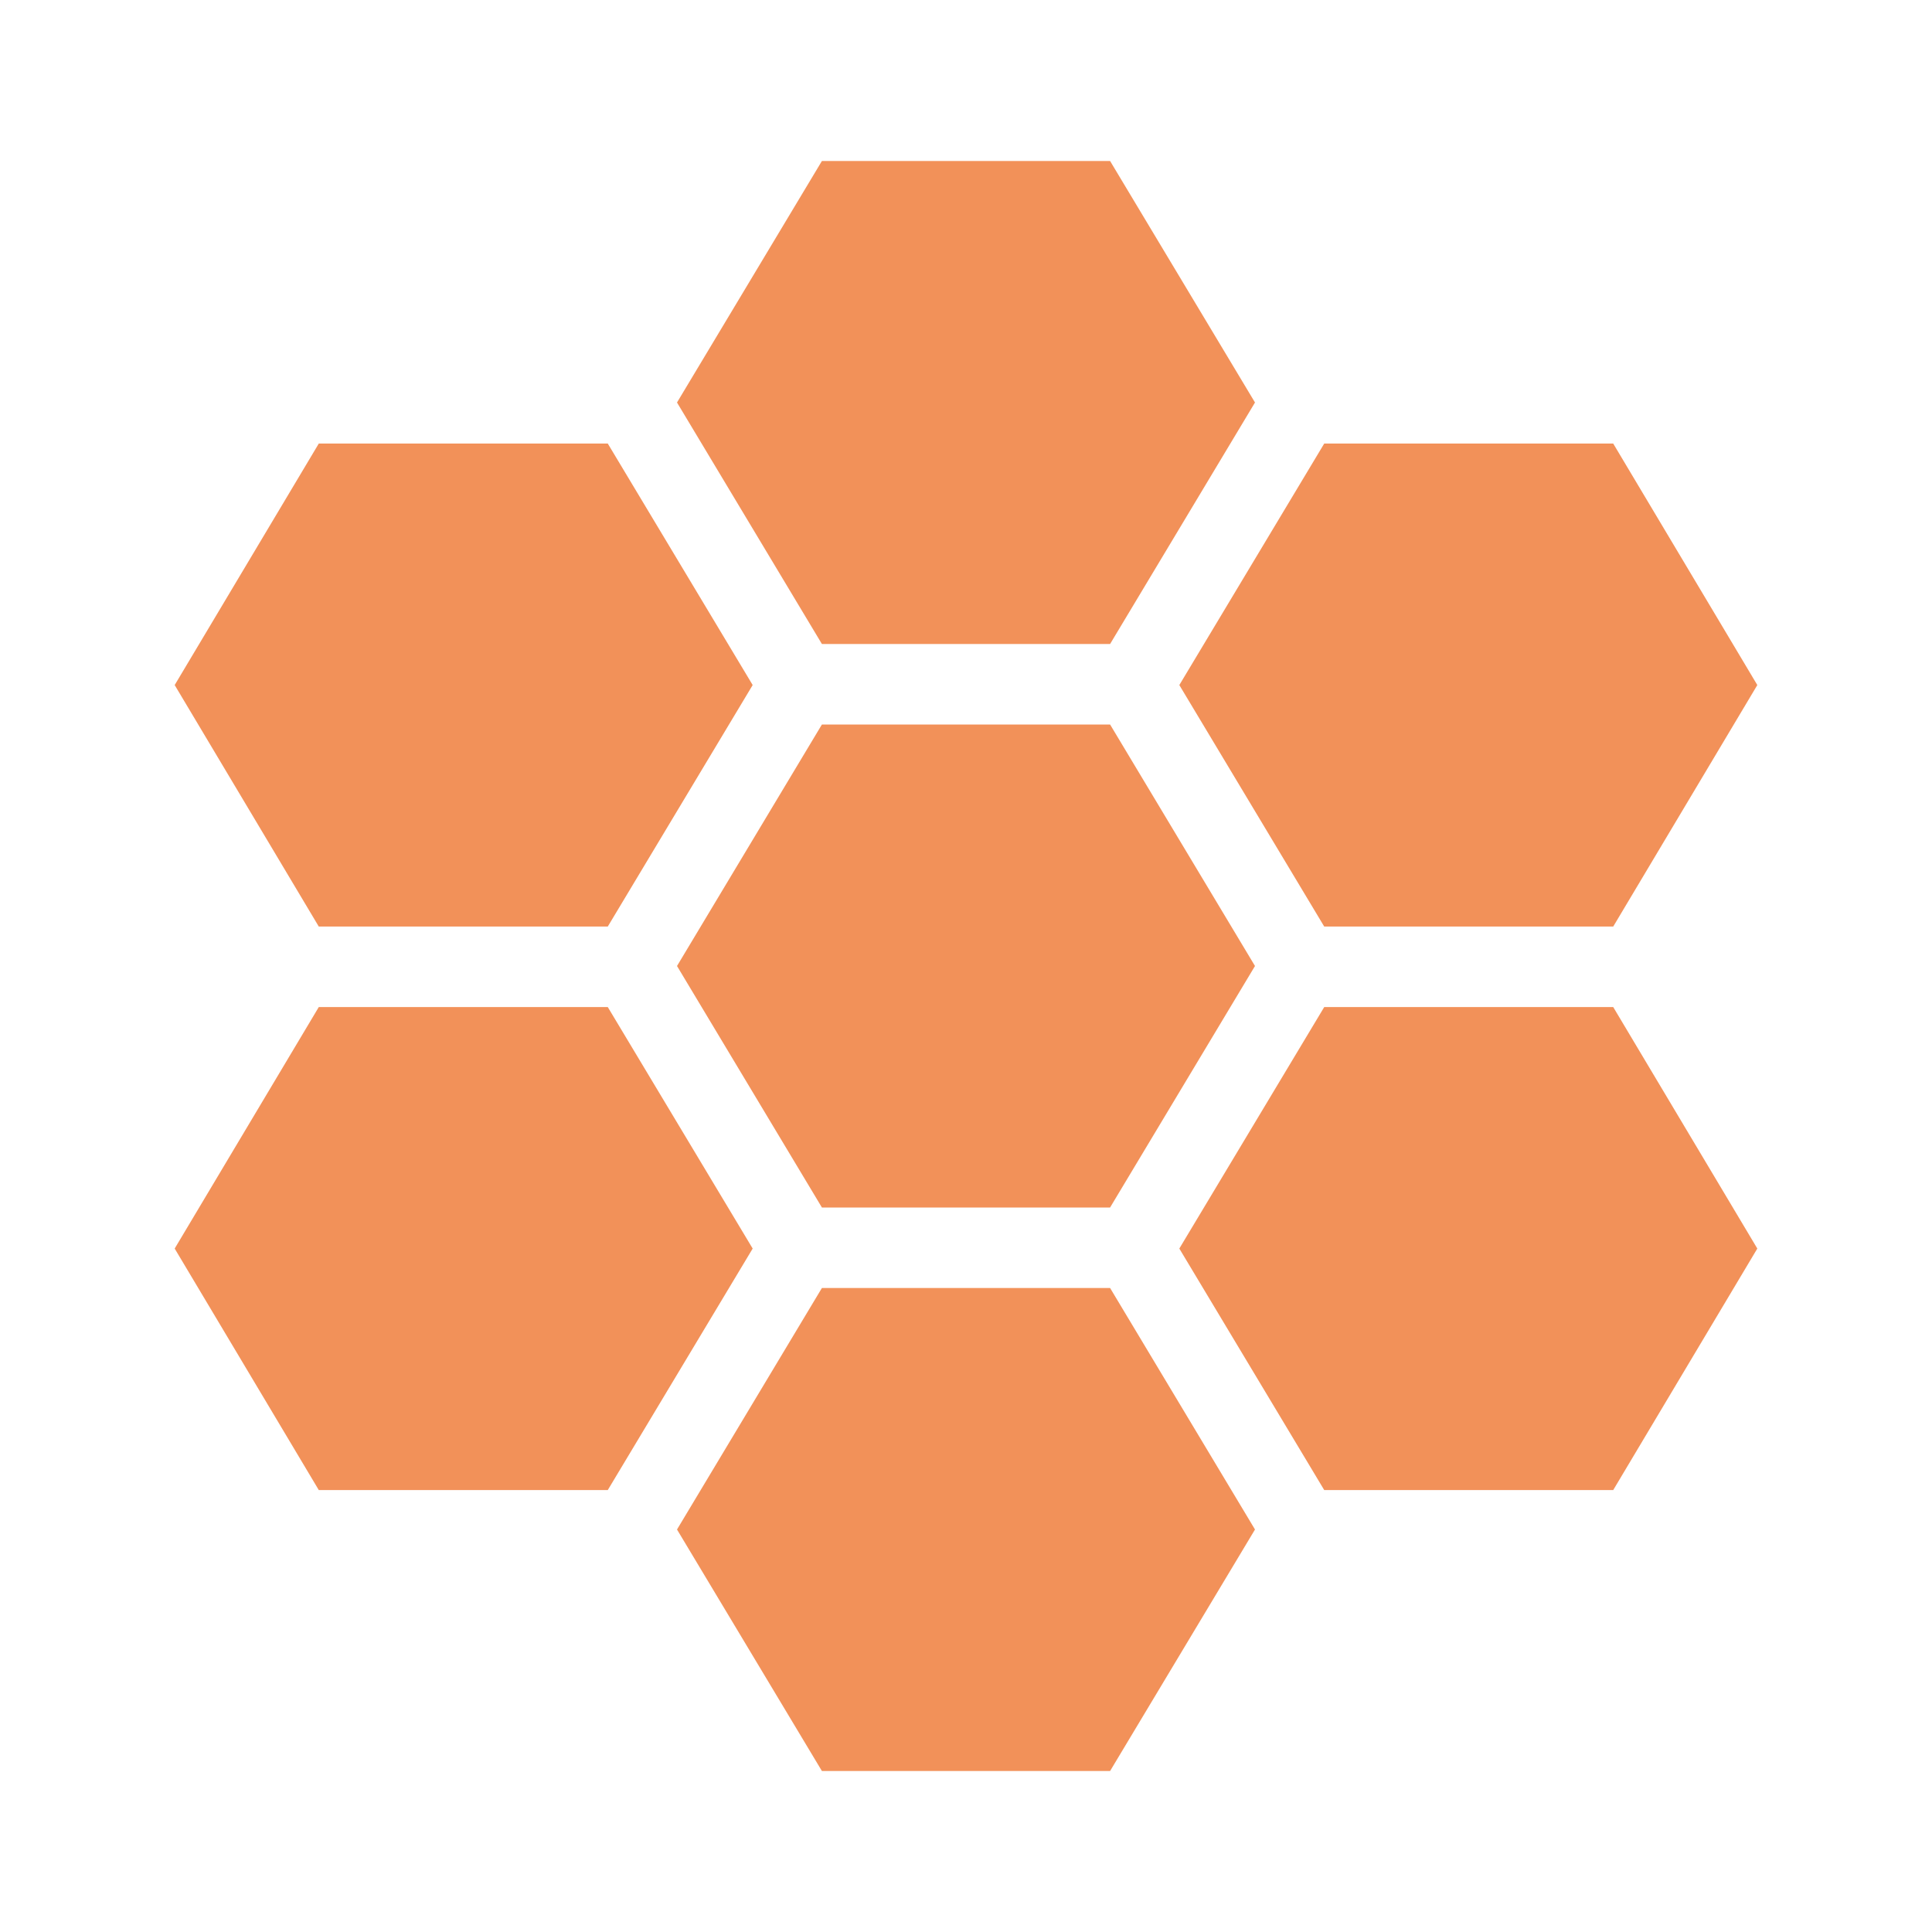 <svg xmlns="http://www.w3.org/2000/svg" enable-background="new 0 0 24 24" height="24px" viewBox="0 0 24 24" width="24px" fill="#000000"><g><rect fill="none" height="24" width="24"/></g><g><g><polygon fill="#f29159" points="13.79,8 15.59,5 13.79,2 10.21,2 8.41,5 10.21,8"/><polygon fill="#f29159" points="10.21,9 8.41,12 10.21,15 13.79,15 15.59,12 13.79,9"/><polygon fill="#f29159" points="16.45,11.51 20.04,11.51 21.83,8.51 20.04,5.51 16.45,5.51 14.65,8.51"/><polygon fill="#f29159" points="20.04,12.51 16.45,12.51 14.65,15.51 16.45,18.51 20.04,18.51 21.83,15.51"/><polygon fill="#f29159" points="7.55,11.51 9.35,8.51 7.55,5.51 3.96,5.51 2.17,8.51 3.96,11.51"/><polygon fill="#f29159" points="7.55,12.51 3.96,12.51 2.17,15.51 3.96,18.51 7.55,18.51 9.35,15.51"/><polygon fill="#f29159" points="10.21,16 8.41,19 10.21,22 13.79,22 15.59,19 13.79,16"/></g></g></svg>
